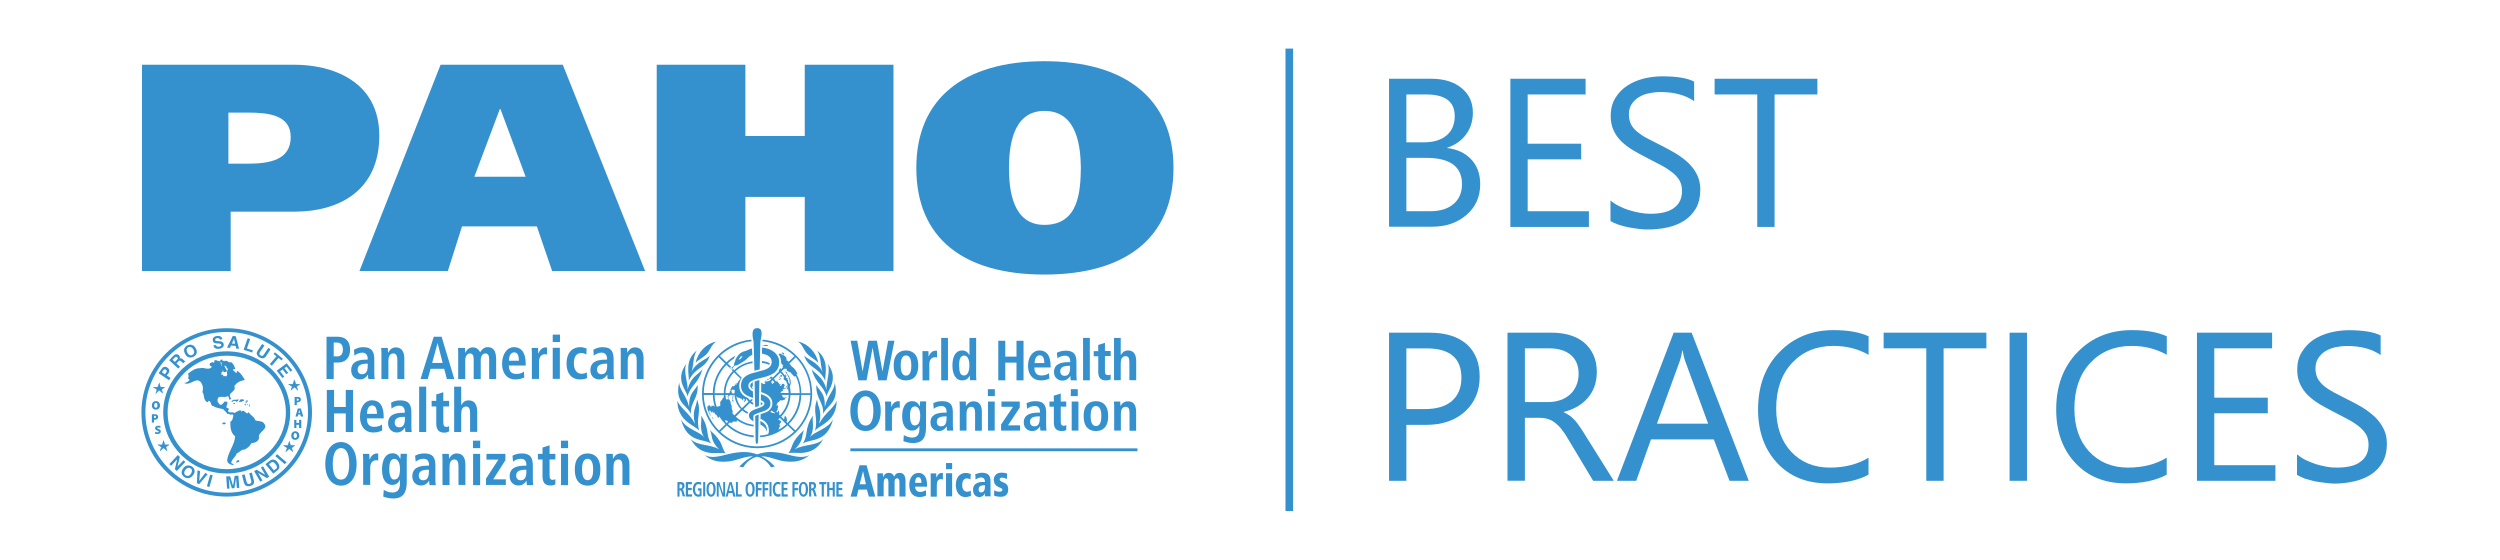 <?xml version="1.0" encoding="utf-8"?>
<!-- Generator: Adobe Illustrator 14.0.0, SVG Export Plug-In . SVG Version: 6.00 Build 43363)  -->
<!DOCTYPE svg PUBLIC "-//W3C//DTD SVG 1.1//EN" "http://www.w3.org/Graphics/SVG/1.1/DTD/svg11.dtd">
<svg version="1.1" id="Camada_1" xmlns="http://www.w3.org/2000/svg" xmlns:xlink="http://www.w3.org/1999/xlink" x="0px" y="0px"
	 width="34.063px" height="7.625px" viewBox="0 0 34.063 7.625" enable-background="new 0 0 34.063 7.625" xml:space="preserve">
<g>
	<g>
		<rect x="17.515" y="0.662" fill="#3491CE" width="0.104" height="6.301"/>
		<g>
			<path fill="#3491CE" d="M18.926,3.092V1.073H19.5c0.175,0,0.313,0.043,0.415,0.128c0.104,0.085,0.153,0.196,0.153,0.333
				c0,0.115-0.03,0.214-0.093,0.298c-0.062,0.084-0.147,0.144-0.256,0.18v0.005c0.137,0.017,0.245,0.068,0.326,0.154
				c0.082,0.086,0.123,0.2,0.123,0.338c0,0.173-0.063,0.313-0.187,0.419c-0.123,0.107-0.279,0.161-0.468,0.161H18.926z
				 M19.162,1.287v0.652h0.242c0.13,0,0.23-0.031,0.306-0.094c0.074-0.063,0.111-0.15,0.111-0.264c0-0.196-0.13-0.294-0.388-0.294
				H19.162z M19.162,2.151v0.727h0.321c0.139,0,0.246-0.033,0.322-0.099c0.077-0.065,0.115-0.155,0.115-0.27
				c0-0.239-0.162-0.358-0.487-0.358H19.162z"/>
			<path fill="#3491CE" d="M21.649,3.092h-1.07V1.073h1.025v0.214h-0.789v0.671h0.729v0.213h-0.729v0.707h0.834V3.092z"/>
			<path fill="#3491CE" d="M21.943,3.01V2.731c0.032,0.028,0.07,0.054,0.115,0.076c0.044,0.022,0.09,0.042,0.141,0.057
				c0.048,0.015,0.099,0.027,0.148,0.036c0.049,0.008,0.096,0.013,0.138,0.013c0.145,0,0.255-0.027,0.325-0.081
				c0.073-0.054,0.108-0.131,0.108-0.233c0-0.054-0.013-0.102-0.035-0.142c-0.025-0.04-0.058-0.078-0.101-0.11
				c-0.042-0.033-0.091-0.065-0.15-0.096c-0.056-0.03-0.119-0.063-0.186-0.097c-0.07-0.036-0.137-0.072-0.197-0.108
				s-0.114-0.077-0.159-0.121s-0.08-0.094-0.105-0.15c-0.026-0.056-0.039-0.121-0.039-0.196c0-0.092,0.02-0.172,0.061-0.24
				c0.041-0.068,0.093-0.124,0.159-0.168c0.065-0.044,0.141-0.077,0.225-0.099c0.083-0.021,0.169-0.032,0.257-0.032
				c0.198,0,0.343,0.024,0.435,0.072v0.266c-0.12-0.083-0.271-0.124-0.459-0.124c-0.052,0-0.103,0.006-0.154,0.016
				c-0.053,0.011-0.098,0.028-0.139,0.053c-0.041,0.025-0.073,0.056-0.099,0.095c-0.025,0.039-0.038,0.085-0.038,0.141
				c0,0.051,0.011,0.096,0.028,0.134c0.02,0.037,0.048,0.072,0.086,0.103c0.038,0.031,0.083,0.062,0.137,0.09
				c0.055,0.029,0.117,0.061,0.188,0.096c0.071,0.036,0.141,0.073,0.205,0.112c0.064,0.04,0.121,0.083,0.171,0.131
				c0.049,0.048,0.087,0.101,0.115,0.159c0.029,0.059,0.043,0.125,0.043,0.2c0,0.099-0.02,0.184-0.058,0.252
				c-0.039,0.069-0.093,0.125-0.157,0.168c-0.067,0.043-0.144,0.075-0.229,0.094s-0.178,0.029-0.273,0.029
				c-0.032,0-0.071-0.002-0.118-0.008c-0.046-0.005-0.094-0.013-0.144-0.022c-0.049-0.01-0.094-0.021-0.139-0.037
				C22.004,3.044,21.969,3.028,21.943,3.01z"/>
			<path fill="#3491CE" d="M24.762,1.287h-0.583v1.805h-0.236V1.287h-0.581V1.073h1.4V1.287z"/>
			<path fill="#3491CE" d="M19.162,5.789v0.762h-0.236V4.533h0.555c0.215,0,0.383,0.053,0.502,0.156
				c0.119,0.105,0.178,0.254,0.178,0.445s-0.066,0.348-0.197,0.471c-0.132,0.121-0.311,0.184-0.534,0.184H19.162z M19.162,4.746
				v0.828h0.248c0.163,0,0.288-0.037,0.373-0.111c0.087-0.076,0.129-0.182,0.129-0.316c0-0.268-0.157-0.4-0.473-0.4H19.162z"/>
			<path fill="#3491CE" d="M21.988,6.551h-0.281l-0.338-0.564c-0.031-0.055-0.061-0.1-0.09-0.135
				c-0.03-0.039-0.06-0.068-0.091-0.092c-0.029-0.023-0.062-0.041-0.099-0.051c-0.033-0.012-0.074-0.016-0.118-0.016h-0.194v0.857
				H20.54V4.533h0.603c0.089,0,0.169,0.01,0.245,0.033c0.073,0.021,0.138,0.055,0.194,0.1c0.054,0.045,0.097,0.102,0.128,0.168
				s0.047,0.146,0.047,0.236c0,0.07-0.012,0.135-0.031,0.193c-0.022,0.059-0.052,0.111-0.09,0.156
				c-0.04,0.047-0.088,0.086-0.141,0.119c-0.057,0.031-0.117,0.057-0.187,0.074v0.006c0.034,0.016,0.063,0.033,0.088,0.051
				c0.025,0.02,0.049,0.043,0.071,0.068c0.022,0.027,0.045,0.057,0.066,0.09c0.022,0.033,0.048,0.07,0.074,0.115L21.988,6.551z
				 M20.777,4.746v0.732h0.321c0.06,0,0.114-0.01,0.163-0.027c0.051-0.018,0.095-0.043,0.131-0.076
				c0.037-0.033,0.065-0.074,0.086-0.123c0.021-0.049,0.031-0.102,0.031-0.162c0-0.107-0.035-0.191-0.104-0.252
				c-0.07-0.061-0.172-0.092-0.304-0.092H20.777z"/>
			<path fill="#3491CE" d="M23.827,6.551h-0.262l-0.214-0.564h-0.856l-0.201,0.564h-0.263l0.773-2.018h0.245L23.827,6.551z
				 M23.274,5.773l-0.316-0.861c-0.01-0.027-0.021-0.072-0.031-0.135h-0.005c-0.01,0.057-0.021,0.102-0.032,0.135l-0.314,0.861
				H23.274z"/>
			<path fill="#3491CE" d="M25.46,6.467c-0.149,0.08-0.335,0.119-0.558,0.119c-0.287,0-0.517-0.094-0.689-0.279
				s-0.259-0.428-0.259-0.727c0-0.324,0.097-0.584,0.291-0.783s0.44-0.299,0.739-0.299c0.191,0,0.351,0.027,0.476,0.084v0.252
				c-0.146-0.082-0.304-0.121-0.479-0.121c-0.232,0-0.42,0.078-0.564,0.232c-0.144,0.154-0.216,0.361-0.216,0.621
				c0,0.246,0.068,0.441,0.201,0.586c0.136,0.146,0.313,0.219,0.531,0.219c0.202,0,0.379-0.045,0.526-0.135V6.467z"/>
			<path fill="#3491CE" d="M27.065,4.746h-0.583v1.805h-0.236V4.746h-0.581V4.533h1.4V4.746z"/>
			<path fill="#3491CE" d="M27.618,6.551h-0.237V4.533h0.237V6.551z"/>
			<path fill="#3491CE" d="M29.523,6.467c-0.149,0.08-0.335,0.119-0.558,0.119c-0.287,0-0.517-0.094-0.689-0.279
				c-0.174-0.186-0.26-0.428-0.26-0.727c0-0.324,0.098-0.584,0.292-0.783s0.44-0.299,0.739-0.299c0.191,0,0.351,0.027,0.476,0.084
				v0.252c-0.146-0.082-0.305-0.121-0.479-0.121c-0.232,0-0.42,0.078-0.564,0.232c-0.144,0.154-0.216,0.361-0.216,0.621
				c0,0.246,0.067,0.441,0.201,0.586c0.136,0.146,0.313,0.219,0.531,0.219c0.202,0,0.378-0.045,0.526-0.135V6.467z"/>
			<path fill="#3491CE" d="M31.003,6.551h-1.069V4.533h1.024v0.213H30.17v0.672h0.729v0.213H30.17v0.707h0.833V6.551z"/>
			<path fill="#3491CE" d="M31.297,6.471V6.191c0.033,0.027,0.07,0.053,0.116,0.076c0.043,0.021,0.09,0.039,0.141,0.057
				c0.048,0.014,0.099,0.027,0.147,0.035c0.05,0.01,0.096,0.012,0.138,0.012c0.146,0,0.255-0.025,0.325-0.082
				c0.073-0.053,0.108-0.129,0.108-0.23c0-0.057-0.013-0.104-0.035-0.143c-0.025-0.039-0.058-0.076-0.1-0.109
				s-0.092-0.066-0.15-0.096c-0.057-0.031-0.12-0.064-0.187-0.098c-0.07-0.035-0.136-0.072-0.196-0.107
				c-0.061-0.037-0.114-0.078-0.159-0.121c-0.045-0.045-0.08-0.096-0.105-0.15c-0.027-0.057-0.04-0.121-0.04-0.197
				c0-0.092,0.02-0.172,0.061-0.238c0.041-0.068,0.093-0.125,0.159-0.17c0.066-0.043,0.141-0.076,0.226-0.098
				c0.083-0.021,0.169-0.033,0.256-0.033c0.198,0,0.344,0.025,0.435,0.072v0.266c-0.119-0.082-0.271-0.123-0.458-0.123
				c-0.053,0-0.104,0.006-0.155,0.016c-0.052,0.012-0.097,0.029-0.138,0.053c-0.041,0.025-0.073,0.057-0.099,0.096
				c-0.025,0.037-0.038,0.084-0.038,0.141c0,0.051,0.01,0.096,0.028,0.133c0.02,0.037,0.048,0.072,0.086,0.104
				s0.083,0.061,0.137,0.09c0.055,0.029,0.116,0.061,0.187,0.096c0.072,0.035,0.141,0.072,0.206,0.111
				c0.064,0.041,0.121,0.084,0.17,0.131c0.05,0.049,0.087,0.102,0.115,0.16c0.03,0.057,0.044,0.125,0.044,0.201
				c0,0.098-0.02,0.182-0.058,0.25c-0.04,0.07-0.093,0.127-0.158,0.168c-0.067,0.043-0.144,0.076-0.229,0.094
				c-0.085,0.02-0.177,0.031-0.272,0.031c-0.032,0-0.072-0.004-0.118-0.01c-0.047-0.004-0.095-0.014-0.144-0.021
				c-0.05-0.012-0.095-0.023-0.14-0.037C31.36,6.504,31.324,6.486,31.297,6.471z"/>
		</g>
	</g>
	<g>
		<path fill="#3491CE" d="M1.935,0.882h2.079c0.492,0,1.154,0.21,1.154,0.967c0,0.732-0.527,1.035-1.158,1.035H3.143v0.809H1.935
			V0.882L1.935,0.882z M3.112,2.23h0.267c0.289,0,0.582-0.048,0.582-0.362c0-0.298-0.293-0.334-0.586-0.334H3.112V2.23z"/>
		<path fill="#3491CE" d="M6.003,0.882h1.665L8.79,3.693H7.523L7.315,3.085h-1.02L6.102,3.692H4.898L6.003,0.882z M6.463,2.408
			h0.699L6.819,1.486H6.81L6.463,2.408z"/>
		<polygon fill="#3491CE" points="10.965,0.882 12.174,0.882 12.174,3.692 10.965,3.692 10.965,2.683 10.156,2.683 10.156,3.692 
			8.948,3.692 8.948,0.882 10.156,0.882 10.156,1.853 10.965,1.853 		"/>
		<path fill="#3491CE" d="M14.229,3.741c-1.1,0-1.744-0.495-1.744-1.453c0-0.943,0.645-1.454,1.744-1.454
			c1.101,0,1.76,0.511,1.76,1.454C15.989,3.246,15.329,3.741,14.229,3.741 M14.229,3.064c0.479,0,0.492-0.475,0.498-0.776
			c-0.005-0.263-0.036-0.777-0.498-0.777c-0.444,0-0.481,0.515-0.481,0.777C13.747,2.59,13.797,3.064,14.229,3.064"/>
		<g>
			<path fill="#3491CE" d="M12.255,6.568c0-0.036-0.014-0.051-0.031-0.051c-0.026,0-0.035,0.021-0.035,0.045v0.201h-0.084V6.568
				c0-0.039-0.016-0.051-0.029-0.051c-0.027,0-0.036,0.027-0.036,0.068v0.178h-0.085v-0.25c0-0.031,0-0.051-0.001-0.064h0.075
				c0.002,0.013,0.002,0.031,0.002,0.052h0.002c0.013-0.035,0.034-0.058,0.077-0.058c0.04,0,0.062,0.021,0.073,0.052
				c0.012-0.029,0.031-0.052,0.074-0.052c0.062,0,0.081,0.05,0.081,0.113v0.209h-0.083"/>
			<path fill="#3491CE" d="M12.631,6.631h-0.162c0,0.038,0.021,0.072,0.069,0.072c0.027,0,0.057-0.012,0.078-0.023l0.002,0.072
				c-0.028,0.014-0.06,0.02-0.089,0.02c-0.097,0-0.14-0.068-0.14-0.166c0-0.084,0.043-0.162,0.123-0.162
				c0.024,0,0.119,0,0.119,0.166 M12.555,6.579c0-0.04-0.009-0.077-0.043-0.077c-0.043,0-0.043,0.061-0.043,0.077H12.555z"/>
			<path fill="#3491CE" d="M12.681,6.514c0-0.031,0-0.051-0.001-0.064h0.076c0,0.017,0.002,0.037,0.002,0.057h0.001
				c0.016-0.033,0.027-0.063,0.076-0.063h0.012v0.089c-0.009-0.003-0.016-0.005-0.028-0.005c-0.048,0-0.055,0.05-0.055,0.096v0.143
				h-0.083"/>
			<path fill="#3491CE" d="M12.89,6.309h0.083v0.084H12.89 M12.89,6.448h0.083v0.315H12.89V6.448z"/>
			<path fill="#3491CE" d="M13.229,6.757c-0.023,0.009-0.048,0.015-0.076,0.015c-0.104,0-0.13-0.104-0.13-0.162
				c0-0.098,0.048-0.166,0.138-0.166c0.026,0,0.043,0.008,0.066,0.014l-0.005,0.075c-0.016-0.009-0.031-0.015-0.048-0.015
				c-0.064,0-0.064,0.08-0.064,0.092c0,0.068,0.037,0.09,0.069,0.09c0.017,0,0.033-0.008,0.048-0.014"/>
			<path fill="#3491CE" d="M13.289,6.461c0.021-0.007,0.059-0.02,0.088-0.02c0.096,0,0.119,0.048,0.119,0.117v0.116
				c0,0.048,0,0.067,0.001,0.089h-0.076L13.42,6.721h-0.001c-0.004,0.021-0.035,0.051-0.075,0.051c-0.052,0-0.086-0.039-0.086-0.098
				c0-0.107,0.107-0.107,0.136-0.107h0.026c0-0.061-0.039-0.061-0.052-0.061c-0.021,0-0.042,0.006-0.076,0.028 M13.42,6.611
				c-0.032,0-0.086,0.002-0.086,0.056c0,0.042,0.028,0.042,0.036,0.042c0.007,0,0.05,0,0.05-0.078V6.611z"/>
			<path fill="#3491CE" d="M13.718,6.527c-0.023-0.012-0.042-0.019-0.067-0.019c-0.021,0-0.03,0.013-0.03,0.022
				c0,0.021,0.012,0.027,0.059,0.047c0.028,0.012,0.057,0.031,0.057,0.093c0,0.071-0.044,0.099-0.102,0.099
				c-0.024,0-0.062-0.004-0.09-0.016l0.002-0.074c0.021,0.014,0.044,0.021,0.069,0.021c0.039,0,0.042-0.016,0.042-0.03
				c0-0.013-0.021-0.021-0.058-0.037c-0.029-0.015-0.059-0.04-0.059-0.098c0-0.034,0.021-0.095,0.104-0.095
				c0.035,0,0.064,0.008,0.078,0.012"/>
			<line fill="none" x1="15.498" y1="6.128" x2="11.586" y2="6.128"/>
			<rect x="11.586" y="6.109" fill="#3491CE" width="3.912" height="0.039"/>
			<path fill="#3491CE" d="M9.23,6.568h0.049c0.028,0,0.048,0.016,0.048,0.052c0,0.026-0.014,0.043-0.031,0.047l0,0
				c0.006,0.002,0.012,0.005,0.017,0.022l0.021,0.074H9.302L9.287,6.702C9.283,6.688,9.276,6.682,9.265,6.682H9.259v0.084H9.23
				 M9.27,6.652c0.017,0,0.026-0.008,0.026-0.028c0-0.022-0.01-0.026-0.026-0.026H9.259v0.057H9.27V6.652z"/>
			<polyline fill="#3491CE" points="9.344,6.568 9.427,6.568 9.427,6.598 9.374,6.598 9.374,6.648 9.425,6.648 9.425,6.678 
				9.374,6.678 9.374,6.736 9.43,6.736 9.43,6.766 9.344,6.766 			"/>
			<path fill="#3491CE" d="M9.509,6.654h0.05v0.103C9.552,6.764,9.538,6.768,9.517,6.768c-0.05,0-0.077-0.043-0.077-0.101
				c0-0.06,0.027-0.101,0.077-0.101c0.02,0,0.032,0.006,0.038,0.01L9.553,6.607C9.545,6.6,9.532,6.596,9.517,6.596
				c-0.03,0-0.047,0.03-0.047,0.071c0,0.044,0.016,0.071,0.045,0.071c0.007,0,0.013-0.002,0.018-0.004V6.684H9.509"/>
			<rect x="9.581" y="6.568" fill="#3491CE" width="0.028" height="0.195"/>
			<path fill="#3491CE" d="M9.688,6.566c0.033,0,0.063,0.029,0.063,0.101c0,0.069-0.029,0.101-0.063,0.101S9.626,6.736,9.626,6.667
				S9.656,6.566,9.688,6.566 M9.688,6.739c0.019,0,0.033-0.019,0.033-0.072c0-0.053-0.015-0.074-0.033-0.074
				S9.655,6.614,9.655,6.667C9.655,6.721,9.67,6.739,9.688,6.739"/>
			<polyline fill="#3491CE" points="9.766,6.568 9.8,6.568 9.852,6.723 9.854,6.723 9.854,6.568 9.88,6.568 9.88,6.766 9.845,6.766 
				9.794,6.611 9.792,6.611 9.792,6.766 9.766,6.766 			"/>
			<path fill="#3491CE" d="M9.98,6.717H9.927L9.915,6.766H9.887l0.052-0.197H9.97l0.052,0.197H9.99 M9.973,6.689L9.954,6.598l0,0
				L9.931,6.689H9.973z"/>
			<polyline fill="#3491CE" points="10.027,6.568 10.054,6.568 10.054,6.736 10.106,6.736 10.106,6.766 10.027,6.766 			"/>
			<path fill="#3491CE" d="M10.22,6.566c0.033,0,0.063,0.029,0.063,0.101c0,0.069-0.029,0.101-0.063,0.101s-0.062-0.031-0.062-0.101
				C10.156,6.598,10.187,6.566,10.22,6.566 M10.22,6.739c0.018,0,0.033-0.019,0.033-0.072c0-0.053-0.017-0.074-0.033-0.074
				c-0.019,0-0.033,0.021-0.033,0.074C10.187,6.721,10.201,6.739,10.22,6.739"/>
			<polyline fill="#3491CE" points="10.298,6.568 10.377,6.568 10.377,6.598 10.327,6.598 10.327,6.65 10.376,6.65 10.376,6.68 
				10.327,6.68 10.327,6.766 10.298,6.766 			"/>
			<polyline fill="#3491CE" points="10.391,6.568 10.47,6.568 10.47,6.598 10.419,6.598 10.419,6.65 10.467,6.65 10.467,6.68 
				10.419,6.68 10.419,6.766 10.391,6.766 			"/>
			<rect x="10.485" y="6.568" fill="#3491CE" width="0.027" height="0.195"/>
			<path fill="#3491CE" d="M10.635,6.761C10.63,6.766,10.616,6.768,10.6,6.768c-0.047,0-0.071-0.043-0.071-0.101
				s0.024-0.101,0.071-0.101c0.017,0,0.029,0.006,0.034,0.008l-0.002,0.033c-0.005-0.004-0.016-0.012-0.029-0.012
				c-0.023,0-0.045,0.02-0.045,0.07c0,0.05,0.021,0.07,0.045,0.07c0.014,0,0.022-0.004,0.029-0.01"/>
			<polyline fill="#3491CE" points="10.649,6.568 10.732,6.568 10.732,6.598 10.678,6.598 10.678,6.648 10.728,6.648 10.728,6.678 
				10.678,6.678 10.678,6.736 10.733,6.736 10.733,6.766 10.649,6.766 			"/>
			<polyline fill="#3491CE" points="10.797,6.568 10.876,6.568 10.876,6.598 10.826,6.598 10.826,6.65 10.875,6.65 10.875,6.68 
				10.826,6.68 10.826,6.766 10.797,6.766 			"/>
			<path fill="#3491CE" d="M10.946,6.566c0.033,0,0.064,0.029,0.064,0.101c0,0.069-0.031,0.101-0.064,0.101
				c-0.03,0-0.062-0.031-0.062-0.101S10.915,6.566,10.946,6.566 M10.946,6.739c0.02,0,0.033-0.019,0.033-0.072
				c0-0.053-0.014-0.074-0.033-0.074c-0.018,0-0.032,0.021-0.032,0.074C10.913,6.721,10.928,6.739,10.946,6.739"/>
			<path fill="#3491CE" d="M11.023,6.568h0.048c0.029,0,0.048,0.016,0.048,0.052c0,0.026-0.013,0.043-0.03,0.047l0,0
				c0.005,0.002,0.012,0.005,0.018,0.022l0.021,0.074h-0.031L11.08,6.702c-0.003-0.017-0.011-0.021-0.022-0.021h-0.005v0.084h-0.029
				 M11.063,6.652c0.017,0,0.026-0.008,0.026-0.028c0-0.022-0.008-0.026-0.026-0.026h-0.01v0.057h0.01V6.652z"/>
			<polyline fill="#3491CE" points="11.196,6.598 11.162,6.598 11.162,6.568 11.26,6.568 11.26,6.598 11.225,6.598 11.225,6.766 
				11.196,6.766 			"/>
			<polyline fill="#3491CE" points="11.27,6.568 11.3,6.568 11.3,6.648 11.346,6.648 11.346,6.568 11.374,6.568 11.374,6.766 
				11.346,6.766 11.346,6.678 11.3,6.678 11.3,6.766 11.27,6.766 			"/>
			<polyline fill="#3491CE" points="11.396,6.568 11.479,6.568 11.479,6.598 11.426,6.598 11.426,6.648 11.476,6.648 11.476,6.678 
				11.426,6.678 11.426,6.736 11.481,6.736 11.481,6.766 11.396,6.766 			"/>
			<path fill="#3491CE" d="M10.995,4.816c0.042,0.051,0.113,0.08,0.155,0.129c-0.028-0.146-0.144-0.264-0.275-0.291
				C10.939,4.702,10.952,4.77,10.995,4.816 M9.385,5.188c0.092-0.198,0.229-0.158,0.288-0.347C9.64,4.896,9.49,4.923,9.42,5.07
				c0.036-0.088,0.018-0.225,0.078-0.297C9.318,4.906,9.395,5.119,9.385,5.188 M9.552,5.662C9.569,5.739,9.52,5.852,9.596,5.958
				c-0.08-0.089-0.249-0.11-0.318-0.246c0.086,0.33,0.313,0.261,0.413,0.333C9.609,5.927,9.676,5.848,9.552,5.662 M9.527,5.869
				C9.476,5.686,9.565,5.622,9.498,5.443C9.49,5.545,9.423,5.593,9.469,5.773c-0.08-0.152-0.204-0.211-0.24-0.315
				C9.232,5.747,9.467,5.79,9.527,5.869 M9.887,6.178c-0.069-0.094-0.021-0.148-0.216-0.32C9.712,5.921,9.669,6,9.8,6.123
				C9.673,6.047,9.495,6.08,9.41,5.979C9.557,6.258,9.814,6.145,9.887,6.178 M10.828,6.123c0.131-0.123,0.09-0.202,0.13-0.266
				c-0.194,0.172-0.147,0.227-0.216,0.319c0.071-0.034,0.33,0.08,0.477-0.198C11.134,6.08,10.956,6.047,10.828,6.123 M11.032,5.958
				c0.077-0.104,0.028-0.219,0.045-0.296c-0.125,0.186-0.057,0.265-0.141,0.383c0.103-0.072,0.329-0.003,0.415-0.333
				C11.281,5.848,11.111,5.869,11.032,5.958 M10.721,6.191c-0.076-0.021-0.154-0.03-0.212-0.032
				c-0.073-0.002-0.138,0.012-0.193,0.032c-0.057-0.021-0.121-0.034-0.194-0.032c-0.058,0.002-0.138,0.012-0.212,0.032
				C9.791,6.221,9.69,6.246,9.602,6.202c0.084,0.073,0.184,0.101,0.327,0.085c0.117-0.014,0.214-0.07,0.325-0.07
				c0.001,0,0.003,0,0.005,0c-0.118,0.059-0.185,0.141-0.185,0.141l0.054,0.009c0,0,0.057-0.113,0.188-0.144
				c0.129,0.029,0.188,0.144,0.188,0.144l0.053-0.009c0,0-0.064-0.082-0.183-0.141c0.002,0,0.002,0,0.004,0
				c0.111,0,0.207,0.059,0.326,0.07c0.142,0.016,0.241-0.014,0.324-0.085C10.939,6.246,10.838,6.221,10.721,6.191 M9.506,5.245
				C9.457,5.338,9.383,5.357,9.39,5.546C9.35,5.379,9.254,5.316,9.255,5.209c-0.068,0.28,0.112,0.313,0.158,0.432
				C9.406,5.473,9.514,5.438,9.506,5.245 M9.573,5.027C9.556,5.052,9.545,5.063,9.5,5.1C9.438,5.148,9.39,5.213,9.369,5.311
				c0.004-0.104-0.061-0.252-0.018-0.357C9.187,5.182,9.361,5.32,9.368,5.402C9.41,5.242,9.509,5.242,9.573,5.027 M11.26,5.311
				c-0.021-0.098-0.069-0.16-0.129-0.211c-0.045-0.037-0.059-0.048-0.074-0.072c0.063,0.216,0.162,0.216,0.205,0.375
				c0.005-0.082,0.18-0.221,0.016-0.449C11.319,5.059,11.255,5.206,11.26,5.311 M11.4,5.458c-0.036,0.104-0.158,0.163-0.239,0.315
				c0.046-0.182-0.021-0.229-0.028-0.33c-0.067,0.179,0.021,0.24-0.029,0.426C11.163,5.79,11.398,5.747,11.4,5.458 M11.123,5.245
				c-0.009,0.192,0.101,0.226,0.093,0.396c0.045-0.119,0.225-0.15,0.157-0.432c0.002,0.107-0.096,0.17-0.135,0.337
				C11.246,5.357,11.172,5.338,11.123,5.245 M9.635,4.816C9.676,4.77,9.69,4.702,9.756,4.654C9.621,4.682,9.508,4.799,9.477,4.945
				C9.52,4.896,9.592,4.867,9.635,4.816 M10.956,4.841c0.059,0.188,0.194,0.147,0.289,0.347c-0.011-0.067,0.066-0.28-0.114-0.412
				c0.06,0.072,0.043,0.209,0.079,0.297C11.139,4.923,10.989,4.896,10.956,4.841 M10.488,4.948
				c-0.033-0.015-0.069-0.025-0.107-0.029c0,0.008,0,0.015,0,0.024c0.034,0.005,0.069,0.014,0.1,0.027
				C10.485,4.964,10.486,4.957,10.488,4.948 M10.46,4.714l0.007-0.006L10.453,4.7h-0.036l-0.01,0.008l-0.021-0.002v0.005
				c0.014,0,0.027,0.002,0.038,0.003l0.018-0.001L10.46,4.714z M10.389,5.499c0-0.006-0.008-0.013-0.021-0.019h-0.002
				c0,0.006,0,0.028-0.002,0.041C10.381,5.516,10.389,5.508,10.389,5.499 M9.963,5.036c0.002-0.005,0.002-0.009,0.004-0.013
				C9.961,5.025,9.956,5.025,9.951,5.025L9.963,5.036z M10.315,6.107c0.415,0,0.751-0.334,0.751-0.743
				c0-0.384-0.297-0.702-0.675-0.737c0,0,0,0.001,0,0.003c-0.002,0.007-0.004,0.015-0.005,0.019
				c0.171,0.019,0.323,0.093,0.438,0.203l-0.083,0.082l0.001-0.015l-0.011-0.004l-0.014-0.002l0.001-0.009L10.712,4.87l-0.021-0.022
				l-0.064-0.031L10.621,4.82l-0.013,0.004c0.022,0.033,0.035,0.07,0.035,0.107c0,0.004,0,0.01,0,0.017l0.031,0.038L10.66,4.99
				l0.009,0.014l-0.027,0.029L10.63,5.011c-0.005,0.015-0.013,0.029-0.021,0.041c0.002,0.005,0.003,0.005,0.008,0.007l-0.089,0.088
				c-0.005-0.006-0.01-0.012-0.016-0.017c-0.009,0.005-0.017,0.009-0.026,0.013c0.001,0.002,0.006,0.004,0.008,0.006L10.49,5.15
				l-0.01,0.007l-0.005,0.011L10.47,5.161l-0.02,0.005l0.005,0.009l0.012-0.003h0.008V5.168l0.007-0.004l0.002-0.003l0.013-0.004
				h0.009c0.002,0.002,0.003,0.004,0.005,0.005l-0.035,0.033l-0.001-0.004l-0.036,0.008l-0.009,0.007l-0.008,0.001l0.023-0.021
				l-0.009-0.004l-0.021,0.026h0.005v0.013l0.008,0.004v0.01L10.417,5.23l-0.015,0.002l-0.03-0.018c0,0-0.001,0.085-0.001,0.128
				c0.073,0.024,0.153,0.062,0.153,0.155c0,0.042-0.019,0.074-0.054,0.102l0,0H10.47l0,0c-0.002,0-0.002,0.002-0.002,0.002
				c-0.031,0.021-0.071,0.03-0.104,0.041l-0.002,0.064c0.055,0.025,0.119,0.066,0.114,0.175c-0.001,0.027-0.012,0.034-0.021,0.038
				l0,0c-0.031,0.007-0.063,0.014-0.098,0.014c-0.001,0.01-0.001,0.019-0.001,0.024c0.146-0.009,0.276-0.069,0.375-0.162
				l0.088,0.086c-0.131,0.125-0.309,0.201-0.504,0.201c-0.192,0-0.37-0.076-0.501-0.199l0.088-0.086
				c0.097,0.091,0.227,0.149,0.368,0.16c0-0.007,0-0.017,0-0.024c-0.135-0.01-0.257-0.066-0.351-0.154l0.021-0.021l0.033,0.003
				L9.99,5.743l0.046,0.002l0.007-0.017l-0.001-0.004c0.064,0.047,0.143,0.078,0.228,0.086c0-0.008,0-0.017-0.002-0.022
				c-0.093-0.011-0.178-0.05-0.243-0.111l0.088-0.086c0.021,0.021,0.046,0.034,0.071,0.048c0.002-0.008,0.004-0.017,0.009-0.022
				c-0.021-0.011-0.043-0.024-0.062-0.042l0.086-0.086c0.014,0.012,0.031,0.021,0.047,0.025c0-0.009,0-0.018,0-0.025
				c-0.01-0.004-0.021-0.012-0.029-0.018l0.026-0.025c-0.008,0-0.018-0.004-0.026-0.008l-0.018,0.019
				c-0.008-0.011-0.015-0.021-0.021-0.031c-0.016-0.008-0.028-0.014-0.043-0.022c-0.053-0.034-0.081-0.084-0.081-0.146
				c0-0.048,0.015-0.083,0.034-0.112l-0.086-0.086c0.063-0.06,0.144-0.1,0.233-0.113c0-0.01,0-0.016,0-0.023
				c-0.098,0.014-0.184,0.057-0.25,0.121L9.987,5.025C9.983,5.031,9.978,5.038,9.975,5.047l0.008,0.01
				C9.909,5.135,9.863,5.24,9.861,5.357H9.737C9.738,5.207,9.8,5.07,9.898,4.971l0.038,0.037c0.001,0,0.003,0,0.006,0
				c0.008,0,0.015-0.002,0.021-0.007L9.915,4.953C9.941,4.93,9.968,4.904,9.999,4.886c0.004-0.009,0.005-0.016,0.007-0.019
				c0.001-0.002,0.008-0.014,0.019-0.024C9.978,4.868,9.935,4.9,9.897,4.936L9.809,4.85c0.114-0.108,0.267-0.184,0.434-0.201
				C10.24,4.646,10.24,4.645,10.24,4.645c-0.001-0.006-0.001-0.013-0.003-0.018C9.859,4.664,9.565,4.98,9.565,5.364
				C9.564,5.773,9.901,6.107,10.315,6.107 M10.477,5.596V5.593V5.596L10.477,5.596 M10.842,4.868c0.123,0.129,0.199,0.3,0.2,0.489
				h-0.125c0-0.096-0.024-0.184-0.064-0.26l0.002-0.005l0.008,0.005l0.002-0.007l-0.021-0.038l-0.026-0.035l-0.03-0.023
				c-0.011-0.016-0.021-0.026-0.033-0.039L10.842,4.868z M10.685,5.025h0.029l0.007,0.01l-0.003,0.012l0.042,0.026l0.007-0.003
				l0.054,0.061l0.021-0.006c0.035,0.07,0.054,0.148,0.054,0.232h-0.123c-0.002-0.032-0.005-0.063-0.012-0.094l0.005-0.009
				l0.009-0.038L10.77,5.176L10.752,5.13l-0.035-0.051l0.009,0.006l0.003-0.006l-0.027-0.017L10.7,5.066l0.026,0.041l0.017,0.031
				l0.012,0.032l0.003,0.021l0.005,0.037h-0.01c0,0-0.012-0.021-0.017-0.031l0.006-0.008l-0.011-0.016V5.159L10.725,5.15
				l-0.01,0.002c-0.004-0.008-0.007-0.012-0.01-0.021l0.006,0.004l0.002-0.002L10.71,5.128l0.009-0.006l-0.003-0.005l-0.012,0.005
				l0.003-0.021H10.7l-0.008,0.014c-0.012-0.02-0.027-0.037-0.045-0.057L10.685,5.025z M10.659,5.313l0.021-0.014l0.022-0.003
				l0.005-0.01l0.012-0.009l0.005-0.01l0.003-0.02c0.002,0.007,0.005,0.014,0.005,0.02l-0.012,0.037v0.012l0.018-0.024
				c0.004,0.021,0.006,0.044,0.008,0.063h-0.109l-0.001-0.008l0.012-0.011l0.001-0.006l0.007-0.003l0.015-0.002l0.002-0.008
				L10.659,5.313z M10.51,5.229l0.012-0.004l0,0L10.51,5.214l0.003-0.021l0.014-0.012c0.01,0.008,0.017,0.019,0.022,0.027
				l-0.003,0.016l-0.012-0.011l-0.011,0.002l0.005,0.009h0.006l-0.006,0.012l-0.003-0.004L10.51,5.229z M10.559,5.633l-0.028-0.008
				l-0.007,0.004l-0.016-0.012l-0.014-0.006c0.007-0.006,0.014-0.01,0.021-0.016l0.021,0.016l0.017,0.01l0.009,0.008L10.559,5.633z
				 M10.545,5.162l0.088-0.085c0.02,0.021,0.038,0.044,0.054,0.069l-0.01,0.004v0.02l0.033,0.021
				c0.007,0.017,0.014,0.035,0.021,0.054l-0.007,0.009l-0.01,0.008l-0.003,0.018L10.7,5.282L10.694,5.29l-0.007-0.002l-0.012-0.001
				l0.007-0.01l0.005-0.022l0.009-0.006l-0.023-0.022l-0.018,0.006L10.65,5.249l-0.012,0.012l-0.01-0.01l-0.005-0.009l0.007-0.006
				l0.003,0.008l0.005-0.002l-0.001-0.01L10.63,5.23l-0.002,0.004l-0.005,0.002l-0.026-0.032l-0.01-0.007l0.004-0.004l0.008-0.002
				l-0.007-0.004l-0.01,0.002l0.005,0.008h-0.015C10.564,5.186,10.555,5.173,10.545,5.162 M10.59,5.622l-0.012-0.013l0.008-0.012
				l0.012-0.022l-0.005-0.007l0.009-0.019L10.6,5.536L10.595,5.52l-0.01-0.002l-0.004,0.008l-0.006-0.002
				c0.01-0.014,0.019-0.026,0.025-0.045l0.012-0.002l0.006-0.01l0.004,0.004l0.007-0.009l-0.005-0.009l0.005-0.002l0.01,0.005h0.02
				l0.012-0.005l0.029-0.01l-0.006-0.01L10.692,5.42l0.017,0.007l0.005-0.003l-0.001-0.012L10.69,5.418l-0.021-0.003l-0.018-0.034
				h0.096c-0.005,0.108-0.051,0.205-0.119,0.277l-0.015-0.012l0.006-0.019L10.611,5.59L10.59,5.622z M10.605,5.857l0.013-0.023
				l-0.004-0.01l0.017-0.016V5.801l-0.014-0.01l0.012-0.023l0.017-0.021l-0.017-0.021h-0.015l-0.009-0.013
				c0.007-0.007,0.015-0.012,0.022-0.019l0.086,0.086C10.681,5.811,10.645,5.836,10.605,5.857 M10.714,5.745l0.01-0.011
				l-0.008-0.047l-0.007-0.004l0.003-0.008L10.691,5.67l-0.003,0.018l-0.002,0.021l-0.005,0.004l-0.037-0.037
				c0.075-0.077,0.121-0.181,0.126-0.294h0.123c-0.004,0.146-0.065,0.281-0.162,0.381L10.714,5.745z M10.748,5.779
				c0.102-0.104,0.167-0.243,0.169-0.398h0.125c-0.005,0.188-0.083,0.358-0.205,0.484L10.748,5.779z M10.006,5.66
				C9.997,5.65,9.989,5.643,9.98,5.633l0.003-0.031L9.971,5.572L9.968,5.525L9.954,5.497L9.956,5.48L9.939,5.445L9.923,5.439
				L9.93,5.422L9.923,5.406L9.93,5.391h0.017l0.006-0.01h0.028l0.004,0.01L9.98,5.418L9.977,5.424l0.01,0.021L9.98,5.451
				L9.975,5.443L9.973,5.445L9.978,5.46l0.009,0.017H9.99l0.004-0.015L9.989,5.456V5.445L9.987,5.427l0.007-0.036l-0.007-0.01h0.021
				c0.005,0.075,0.037,0.143,0.086,0.192L10.006,5.66z M9.925,5.422l-0.012,0.02H9.892V5.439C9.889,5.42,9.885,5.4,9.885,5.381
				h0.036L9.913,5.41L9.925,5.422z M9.965,5.339l0.003-0.024l0.014-0.008l0.026,0.006l0.003,0.002
				c-0.002,0.016-0.003,0.027-0.003,0.045h-0.03L9.965,5.339z M10.091,5.432l0.005-0.005l0.017,0.013l-0.007,0.006l0.019,0.012
				l-0.002-0.012l0.01-0.019l0.01,0.011l0.01,0.017l-0.019,0.003l0.008,0.018l0.014-0.007l-0.001-0.005l0.009-0.007l0.007-0.026
				c0.007,0.016,0.016,0.029,0.027,0.043L10.11,5.561c-0.043-0.043-0.069-0.102-0.077-0.164l0.019,0.021h0.016L10.091,5.432z
				 M10.001,5.073l0.088,0.086c-0.02,0.021-0.034,0.044-0.046,0.067l-0.007-0.002L10.023,5.23L10.02,5.229L10.006,5.24l0.017-0.002
				l0.015-0.004c0,0.002-0.001,0.004-0.001,0.006l-0.015,0.007h-0.005l-0.02,0.017l-0.02-0.003l-0.026,0.05l0.005,0.01L9.942,5.336
				l-0.001,0.02H9.885C9.887,5.247,9.93,5.148,10.001,5.073 M9.889,5.725L9.916,5.74l0.005,0.006L9.901,5.764
				C9.892,5.755,9.884,5.745,9.875,5.734L9.889,5.725z M9.861,5.381c0,0.012,0.001,0.023,0.001,0.035L9.849,5.42L9.845,5.436
				L9.813,5.477l0.001,0.053l-0.033,0.01H9.764c-0.017-0.05-0.026-0.104-0.027-0.158H9.861z M9.738,5.539L9.732,5.538L9.724,5.529
				L9.69,5.527L9.7,5.541L9.669,5.536l0.007-0.009L9.669,5.52l-0.023,0.01L9.637,5.545l0.004,0.036l0.027,0.063L9.68,5.663
				l0.008,0.003l-0.02-0.038L9.662,5.607l0.005-0.006l-0.004-0.01l0.012,0.002l0.019,0.027L9.7,5.623V5.602l0.008,0.006l0.001,0.012
				l0.019,0.004l0.009-0.004l0.002,0.002L9.738,5.636l0.01,0.011l0.011,0.002L9.78,5.686l0.016,0.006l0.004-0.019
				c0.023,0.039,0.053,0.075,0.086,0.106L9.797,5.867C9.672,5.741,9.593,5.57,9.589,5.381h0.123
				C9.714,5.436,9.722,5.489,9.738,5.539 M9.792,4.867L9.88,4.953C9.777,5.059,9.714,5.201,9.712,5.355H9.589
				C9.591,5.168,9.668,4.995,9.792,4.867 M10.685,4.82l-0.007-0.01l-0.016-0.008l-0.015,0.01l0.018,0.008l0.017,0.015L10.685,4.82z
				 M10.611,5.166v0.011l0.022-0.007l0.005-0.013l-0.014-0.019l0.007-0.013l0.021,0.015l0.003-0.005l-0.003-0.002l-0.005-0.008
				l0.009-0.006l-0.009-0.011l-0.019,0.012l-0.005,0.01L10.62,5.143l0.007,0.014l-0.004,0.007L10.611,5.166z M9.718,5.714
				L9.72,5.708L9.708,5.686L9.695,5.68L9.718,5.714z M10.222,5.256c0,0.021,0.014,0.034,0.036,0.047c0,0,0-0.004,0-0.009
				l-0.014-0.015l0.007-0.014l0.007-0.002c-0.002-0.023-0.002-0.052-0.002-0.056h-0.001C10.234,5.223,10.222,5.234,10.222,5.256"/>
			<path fill="#3491CE" d="M10.36,5.784c0.04,0.021,0.074,0.047,0.09,0.098c0.007-0.085-0.041-0.122-0.089-0.146L10.36,5.784"/>
			<path fill="#3491CE" d="M10.617,4.932c0-0.076-0.056-0.162-0.193-0.19C10.416,4.74,10.4,4.738,10.383,4.736
				c0,0.012,0,0.037,0,0.037c0,0.01-0.001,0.041-0.001,0.045c0.012,0.002,0.021,0.004,0.026,0.006
				c0.078,0.018,0.107,0.064,0.107,0.107c0,0.072-0.062,0.101-0.14,0.12c-0.009,0.003-0.019,0.005-0.026,0.007
				c-0.021,0.006-0.047,0.012-0.071,0.02c-0.009,0-0.018,0.004-0.025,0.006c-0.085,0.025-0.157,0.068-0.157,0.172
				s0.083,0.141,0.164,0.165c0-0.028,0-0.06-0.002-0.088c-0.036-0.019-0.061-0.04-0.061-0.076s0.022-0.059,0.059-0.073
				c0.007-0.004,0.016-0.008,0.023-0.011c0.021-0.008,0.043-0.013,0.067-0.019c0.009-0.002,0.018-0.004,0.026-0.006
				C10.49,5.119,10.617,5.085,10.617,4.932"/>
			<path fill="#3491CE" d="M10.204,5.66c0,0.041,0.03,0.064,0.062,0.081c0-0.007-0.001-0.07-0.001-0.072
				c0.001-0.013,0.014-0.021,0.024-0.024c0.014-0.006,0.028-0.012,0.048-0.02c0.01-0.003,0.018-0.006,0.025-0.008
				c0.063-0.02,0.136-0.044,0.136-0.118c0-0.075-0.063-0.106-0.129-0.129c0,0.022-0.002,0.06-0.002,0.083
				c0.028,0.011,0.048,0.023,0.048,0.046c0,0.026-0.029,0.042-0.051,0.05c-0.009,0.004-0.021,0.008-0.025,0.01
				c-0.017,0.006-0.034,0.012-0.05,0.018c-0.01,0.004-0.019,0.007-0.026,0.011C10.234,5.602,10.204,5.622,10.204,5.66"/>
			<path fill="#3491CE" d="M10.246,4.747c-0.042,0.013-0.065,0.026-0.074,0.03c-0.027,0.01-0.065,0.012-0.104,0.053
				c-0.009,0.007-0.023,0.029-0.035,0.047c-0.013,0.016-0.015,0.044-0.023,0.059c-0.012,0.021-0.008,0.032-0.008,0.032v0.003
				c0,0.002-0.003,0.014-0.015,0.024c-0.014,0.014-0.03,0.022-0.052,0.021c0.02,0.008,0.043-0.005,0.043-0.005
				S9.973,5.025,9.969,5.046C9.989,5,10.008,4.984,10.013,4.979c0.008,0.004,0.026,0.002,0.06-0.018
				c0.037-0.021,0.094-0.057,0.109-0.078c0.019-0.021,0.042-0.037,0.068-0.048C10.248,4.803,10.248,4.773,10.246,4.747
				 M10.084,4.895l-0.021,0.004l0.03-0.043h0.027L10.084,4.895z"/>
			<path fill="#3491CE" d="M10.323,5.654c-0.003,0.002-0.012,0.006-0.019,0.008c-0.005,0.003-0.014,0.005-0.014,0.009
				c0,0,0.005,0.322,0.005,0.329c0,0.066,0.035,0.066,0.035,0c0-0.005,0.007-0.352,0.007-0.352S10.329,5.652,10.323,5.654"/>
			<path fill="#3491CE" d="M10.289,5.548c0.01-0.003,0.021-0.007,0.03-0.009c0.008-0.003,0.015-0.005,0.021-0.007
				c0-0.021,0.005-0.302,0.007-0.353c-0.026,0.004-0.048,0.012-0.065,0.02C10.282,5.236,10.287,5.52,10.289,5.548"/>
			<path fill="#3491CE" d="M10.317,4.471c-0.097,0-0.056,0.143-0.049,0.188c0.002,0.002,0.009,0.317,0.011,0.392
				c0.014-0.004,0.029-0.007,0.043-0.011c0.011-0.004,0.02-0.005,0.029-0.007c0.002-0.071,0.009-0.374,0.009-0.375
				C10.365,4.609,10.415,4.471,10.317,4.471"/>
			<polyline fill="#3491CE" points="11.89,4.739 11.889,4.739 11.807,5.182 11.695,5.182 11.59,4.643 11.68,4.643 11.752,5.057 
				11.754,5.057 11.832,4.643 11.948,4.643 12.023,5.057 12.025,5.057 12.101,4.643 12.187,4.643 12.08,5.182 11.967,5.182 			"/>
			<path fill="#3491CE" d="M12.344,4.775c0.078,0,0.167,0.041,0.167,0.205c0,0.166-0.09,0.203-0.167,0.203s-0.167-0.037-0.167-0.203
				C12.177,4.816,12.267,4.775,12.344,4.775 M12.344,5.118c0.061,0,0.073-0.071,0.073-0.138c0-0.065-0.013-0.137-0.073-0.137
				c-0.059,0-0.072,0.07-0.072,0.137S12.286,5.118,12.344,5.118"/>
			<path fill="#3491CE" d="M12.569,4.848c0-0.023,0-0.047-0.002-0.064h0.083c0,0.023,0.002,0.05,0.002,0.072h0.002
				c0.013-0.031,0.039-0.078,0.097-0.078c0.007,0,0.01,0.002,0.016,0.002v0.09c-0.007-0.001-0.016-0.003-0.025-0.003
				c-0.038,0-0.08,0.022-0.08,0.097v0.219h-0.092"/>
			<rect x="12.824" y="4.604" fill="#3491CE" width="0.092" height="0.578"/>
			<path fill="#3491CE" d="M13.3,4.604v0.506c0,0.031,0.002,0.055,0.004,0.07h-0.087c-0.001-0.013-0.003-0.035-0.003-0.063h-0.001
				c-0.017,0.033-0.042,0.066-0.103,0.066c-0.095,0-0.133-0.094-0.133-0.203c0-0.129,0.048-0.205,0.131-0.205
				c0.056,0,0.084,0.033,0.099,0.063h0.002V4.604 M13.135,5.116c0.054,0,0.073-0.063,0.073-0.138c0-0.076-0.021-0.133-0.071-0.133
				c-0.052,0-0.069,0.051-0.069,0.131C13.069,5.068,13.082,5.116,13.135,5.116"/>
			<polyline fill="#3491CE" points="13.602,4.643 13.697,4.643 13.697,4.859 13.85,4.859 13.85,4.643 13.946,4.643 13.946,5.182 
				13.85,5.182 13.85,4.941 13.697,4.941 13.697,5.182 13.602,5.182 			"/>
			<path fill="#3491CE" d="M14.298,5.159c-0.02,0.009-0.06,0.024-0.114,0.024c-0.123,0-0.177-0.091-0.177-0.197
				c0-0.118,0.059-0.211,0.157-0.211c0.082,0,0.151,0.051,0.151,0.213v0.019h-0.221c0,0.068,0.026,0.109,0.097,0.109
				c0.058,0,0.083-0.019,0.101-0.031 M14.229,4.947c0-0.07-0.021-0.106-0.063-0.106c-0.048,0-0.069,0.054-0.069,0.106H14.229z"/>
			<path fill="#3491CE" d="M14.4,4.807c0.026-0.013,0.063-0.029,0.121-0.029c0.118,0,0.146,0.061,0.146,0.158v0.174
				c0,0.029,0.003,0.056,0.005,0.072h-0.083c-0.004-0.018-0.005-0.037-0.005-0.057h-0.002c-0.022,0.032-0.053,0.061-0.107,0.061
				c-0.058,0-0.114-0.041-0.114-0.115c0-0.108,0.085-0.137,0.203-0.137h0.018V4.921c0-0.041-0.018-0.075-0.07-0.075
				c-0.045,0-0.087,0.021-0.104,0.036 M14.579,4.984h-0.007c-0.079,0-0.126,0.018-0.126,0.074c0,0.037,0.022,0.063,0.06,0.063
				c0.056,0,0.074-0.044,0.074-0.114L14.579,4.984L14.579,4.984z"/>
			<rect x="14.757" y="4.604" fill="#3491CE" width="0.092" height="0.578"/>
			<path fill="#3491CE" d="M14.963,4.7l0.092-0.029v0.111h0.078v0.069h-0.078v0.207c0,0.041,0.015,0.053,0.041,0.053
				c0.017,0,0.029-0.002,0.037-0.008v0.067c-0.016,0.007-0.035,0.013-0.063,0.013c-0.068,0-0.106-0.031-0.106-0.115V4.854h-0.062
				v-0.07h0.062"/>
			<path fill="#3491CE" d="M15.179,4.604h0.091v0.23h0.004c0.016-0.023,0.036-0.059,0.096-0.059c0.086,0,0.111,0.068,0.111,0.146
				V5.18h-0.093V4.941c0-0.063-0.014-0.088-0.052-0.088c-0.048,0-0.066,0.043-0.066,0.095V5.18h-0.091"/>
			<path fill="#3491CE" d="M11.794,5.32C11.901,5.32,12,5.404,12,5.598c0,0.192-0.1,0.275-0.206,0.275
				c-0.109,0-0.208-0.083-0.208-0.275C11.586,5.404,11.685,5.32,11.794,5.32 M11.794,5.799c0.059,0,0.106-0.052,0.106-0.201
				c0-0.146-0.048-0.199-0.106-0.199c-0.062,0-0.109,0.054-0.109,0.199C11.685,5.747,11.733,5.799,11.794,5.799"/>
			<path fill="#3491CE" d="M12.061,5.536c0-0.024-0.002-0.047-0.003-0.065h0.083c0,0.023,0.003,0.049,0.003,0.072h0.002
				c0.01-0.031,0.04-0.077,0.097-0.077c0.005,0,0.01,0.001,0.016,0.001v0.09c-0.008-0.004-0.017-0.004-0.026-0.004
				c-0.038,0-0.08,0.022-0.08,0.098v0.218h-0.091"/>
			<path fill="#3491CE" d="M12.315,5.928c0.021,0.012,0.064,0.034,0.112,0.034c0.086,0,0.1-0.062,0.1-0.124V5.801l0,0
				c-0.016,0.03-0.042,0.066-0.102,0.066c-0.053,0-0.133-0.037-0.133-0.196c0-0.11,0.038-0.205,0.138-0.205
				c0.055,0,0.081,0.031,0.1,0.066h0.005c0-0.021,0.001-0.041,0.001-0.063h0.084c-0.002,0.021-0.003,0.042-0.003,0.063v0.294
				c0,0.122-0.036,0.211-0.177,0.211c-0.06,0-0.108-0.018-0.131-0.025 M12.459,5.797c0.057,0,0.079-0.044,0.079-0.133
				c0-0.083-0.029-0.128-0.072-0.126c-0.048,0-0.067,0.046-0.067,0.127C12.398,5.757,12.427,5.797,12.459,5.797"/>
			<path fill="#3491CE" d="M12.716,5.494c0.026-0.014,0.062-0.028,0.121-0.028c0.119,0,0.146,0.058,0.146,0.157v0.174
				c0,0.029,0.003,0.057,0.005,0.07h-0.083c-0.005-0.016-0.005-0.035-0.005-0.057h-0.002c-0.022,0.033-0.052,0.063-0.106,0.063
				c-0.06,0-0.114-0.042-0.114-0.116c0-0.106,0.084-0.135,0.2-0.135h0.019V5.607c0-0.039-0.019-0.075-0.07-0.075
				c-0.047,0-0.086,0.022-0.105,0.038 M12.897,5.673h-0.009c-0.078,0-0.124,0.017-0.124,0.075c0,0.036,0.022,0.061,0.059,0.061
				c0.056,0,0.074-0.043,0.074-0.113V5.673z"/>
			<path fill="#3491CE" d="M13.077,5.536c0-0.024-0.002-0.047-0.003-0.065h0.086c0,0.021,0.001,0.041,0.001,0.061h0.003h-0.001
				c0.014-0.022,0.04-0.064,0.102-0.064c0.087,0,0.113,0.064,0.113,0.146v0.255h-0.092V5.629c0-0.061-0.017-0.086-0.053-0.086
				c-0.048,0-0.064,0.043-0.064,0.093v0.231h-0.092"/>
			<path fill="#3491CE" d="M13.46,5.303h0.095v0.094H13.46 M13.462,5.471h0.091v0.396h-0.091V5.471z"/>
			<polyline fill="#3491CE" points="13.64,5.784 13.802,5.543 13.645,5.543 13.645,5.471 13.894,5.471 13.894,5.553 13.735,5.795 
				13.899,5.795 13.899,5.867 13.64,5.867 			"/>
			<path fill="#3491CE" d="M13.987,5.494c0.026-0.014,0.063-0.028,0.121-0.028c0.117,0,0.146,0.058,0.146,0.157v0.174
				c0,0.029,0.003,0.057,0.005,0.07h-0.083c-0.003-0.016-0.005-0.035-0.005-0.057h-0.001c-0.022,0.033-0.052,0.063-0.107,0.063
				c-0.059,0-0.114-0.042-0.114-0.116c0-0.106,0.085-0.135,0.202-0.135h0.019V5.607c0-0.039-0.019-0.075-0.071-0.075
				c-0.045,0-0.086,0.022-0.104,0.038 M14.167,5.673H14.16c-0.08,0-0.126,0.017-0.126,0.075c0,0.036,0.022,0.061,0.059,0.061
				c0.055,0,0.074-0.043,0.074-0.113V5.673z"/>
			<path fill="#3491CE" d="M14.358,5.391l0.095-0.029v0.109h0.075v0.07h-0.075v0.206c0,0.041,0.014,0.054,0.042,0.054
				c0.016,0,0.026-0.004,0.033-0.01v0.068c-0.014,0.008-0.033,0.014-0.062,0.014c-0.067,0-0.107-0.033-0.107-0.116V5.541h-0.06
				v-0.07h0.06"/>
			<path fill="#3491CE" d="M14.59,5.303h0.095v0.094H14.59 M14.602,5.471h0.092v0.396h-0.092V5.471z"/>
			<path fill="#3491CE" d="M14.932,5.466c0.08,0,0.167,0.041,0.167,0.203c0,0.165-0.088,0.204-0.167,0.204
				c-0.078,0-0.167-0.039-0.167-0.204C14.764,5.507,14.854,5.466,14.932,5.466 M14.932,5.805c0.061,0,0.074-0.07,0.074-0.136
				c0-0.067-0.014-0.137-0.074-0.137c-0.059,0-0.072,0.069-0.072,0.137C14.86,5.734,14.873,5.805,14.932,5.805"/>
			<path fill="#3491CE" d="M15.181,5.536c0-0.024-0.002-0.047-0.004-0.065h0.086c0,0.021,0.003,0.041,0.003,0.061h0.002h-0.002
				c0.014-0.022,0.04-0.064,0.103-0.064c0.086,0,0.111,0.064,0.111,0.146v0.255h-0.09V5.629c0-0.061-0.014-0.086-0.052-0.086
				c-0.049,0-0.066,0.043-0.066,0.093v0.231h-0.091"/>
			<path fill="#3491CE" d="M4.449,4.588h0.152c0.111,0,0.169,0.066,0.169,0.176c0,0.107-0.058,0.176-0.169,0.176H4.547v0.224H4.449
				 M4.584,4.857c0.062,0,0.088-0.032,0.088-0.094c0-0.063-0.027-0.096-0.088-0.096H4.547v0.188h0.037V4.857z"/>
			<path fill="#3491CE" d="M4.823,4.766C4.85,4.751,4.888,4.73,4.948,4.73C5.072,4.73,5.1,4.796,5.1,4.902v0.186
				c0,0.031,0.003,0.061,0.005,0.076H5.02C5.015,5.146,5.014,5.127,5.014,5.105H5.012C4.989,5.141,4.958,5.17,4.902,5.17
				c-0.061,0-0.117-0.045-0.117-0.124c0-0.114,0.087-0.146,0.208-0.146H5.01V4.886c0-0.04-0.019-0.081-0.073-0.081
				c-0.047,0-0.09,0.025-0.108,0.041 M5.01,4.955H5.003c-0.082,0-0.13,0.02-0.13,0.081c0,0.039,0.022,0.063,0.06,0.063
				c0.057,0,0.078-0.045,0.078-0.121L5.01,4.955L5.01,4.955z"/>
			<path fill="#3491CE" d="M5.197,4.811c0-0.025-0.001-0.053-0.003-0.07h0.09c0,0.021,0.003,0.045,0.003,0.064h0.002l0,0
				c0.014-0.025,0.041-0.072,0.104-0.072c0.089,0,0.116,0.072,0.116,0.156v0.275H5.414V4.908c0-0.063-0.016-0.092-0.055-0.092
				c-0.05,0-0.067,0.045-0.067,0.101v0.247H5.197"/>
			<path fill="#3491CE" d="M6.052,5.025H5.867L5.828,5.164H5.73L5.91,4.588h0.107l0.173,0.576H6.089 M6.031,4.945L5.963,4.677H5.961
				L5.888,4.945H6.031z"/>
			<path fill="#3491CE" d="M6.243,4.809c0-0.029-0.001-0.055-0.002-0.068h0.095c0,0.021,0.003,0.045,0.003,0.066h0.002
				c0.014-0.033,0.045-0.074,0.1-0.074c0.067,0,0.088,0.045,0.101,0.066C6.56,4.77,6.588,4.73,6.646,4.73
				c0.087,0,0.114,0.067,0.114,0.17v0.264H6.665V4.896c0-0.055-0.017-0.08-0.052-0.08c-0.042,0-0.063,0.043-0.063,0.09v0.258H6.454
				V4.896c0-0.055-0.016-0.08-0.051-0.08c-0.042,0-0.064,0.043-0.064,0.09v0.258H6.243"/>
			<path fill="#3491CE" d="M7.143,5.145C7.122,5.152,7.081,5.17,7.024,5.17c-0.127,0-0.183-0.097-0.183-0.213
				c0-0.127,0.063-0.227,0.163-0.227c0.085,0,0.159,0.055,0.159,0.229V4.98h-0.23c0,0.071,0.027,0.115,0.102,0.115
				c0.058,0,0.086-0.019,0.104-0.033 M7.07,4.915c0-0.076-0.021-0.114-0.065-0.114c-0.05,0-0.071,0.057-0.071,0.114H7.07z"/>
			<path fill="#3491CE" d="M7.247,4.811c0-0.025-0.001-0.053-0.003-0.07h0.087c0,0.025,0.002,0.052,0.002,0.076h0.002
				c0.012-0.031,0.042-0.084,0.101-0.084c0.006,0,0.011,0.002,0.017,0.004V4.83c-0.01-0.002-0.018-0.004-0.027-0.004
				c-0.039,0-0.082,0.025-0.082,0.104v0.233H7.247"/>
			<path fill="#3491CE" d="M7.531,4.559h0.099V4.66H7.531 M7.531,4.739h0.097v0.423H7.531V4.739z"/>
			<path fill="#3491CE" d="M7.999,5.152C7.977,5.162,7.944,5.17,7.905,5.17c-0.131,0-0.186-0.097-0.186-0.218
				c0-0.122,0.058-0.222,0.191-0.222c0.029,0,0.064,0.012,0.083,0.019L7.989,4.83c-0.018-0.01-0.041-0.02-0.066-0.02
				c-0.072,0-0.104,0.051-0.104,0.143c0,0.079,0.035,0.14,0.108,0.14c0.023,0,0.055-0.011,0.068-0.019"/>
			<path fill="#3491CE" d="M8.085,4.766C8.112,4.751,8.149,4.73,8.21,4.73c0.123,0,0.151,0.065,0.151,0.172v0.186
				c0,0.031,0.002,0.061,0.006,0.076H8.28C8.276,5.146,8.275,5.127,8.275,5.105H8.274C8.25,5.141,8.22,5.17,8.163,5.17
				c-0.063,0-0.119-0.045-0.119-0.124c0-0.114,0.088-0.146,0.208-0.146h0.019V4.886c0-0.04-0.019-0.081-0.074-0.081
				c-0.048,0-0.09,0.025-0.107,0.041 M8.272,4.955H8.264c-0.082,0-0.13,0.02-0.13,0.081c0,0.039,0.024,0.063,0.061,0.063
				c0.058,0,0.078-0.045,0.078-0.121L8.272,4.955L8.272,4.955z"/>
			<path fill="#3491CE" d="M8.458,4.811c0-0.025-0.001-0.053-0.003-0.07h0.089c0.001,0.021,0.003,0.045,0.003,0.064h0.002H8.548
				c0.014-0.025,0.041-0.072,0.104-0.072c0.091,0,0.117,0.072,0.117,0.156v0.275H8.675V4.908c0-0.063-0.016-0.092-0.054-0.092
				c-0.051,0-0.068,0.045-0.068,0.101v0.247H8.458"/>
			<polyline fill="#3491CE" points="4.453,5.313 4.552,5.313 4.552,5.545 4.711,5.545 4.711,5.313 4.81,5.313 4.81,5.886 
				4.711,5.886 4.711,5.633 4.552,5.633 4.552,5.886 4.453,5.886 			"/>
			<path fill="#3491CE" d="M5.208,5.865C5.188,5.874,5.147,5.893,5.089,5.893c-0.127,0-0.184-0.099-0.184-0.213
				c0-0.128,0.063-0.226,0.164-0.226c0.085,0,0.159,0.053,0.159,0.226v0.021H4.999c0,0.072,0.026,0.115,0.101,0.115
				c0.059,0,0.085-0.019,0.104-0.032 M5.136,5.639c0-0.076-0.023-0.115-0.066-0.115c-0.05,0-0.07,0.059-0.07,0.115H5.136z"/>
			<path fill="#3491CE" d="M5.329,5.486c0.026-0.014,0.063-0.031,0.125-0.031c0.123,0,0.151,0.064,0.151,0.17v0.186
				c0,0.031,0.002,0.06,0.005,0.075H5.525C5.52,5.869,5.519,5.85,5.519,5.828H5.517C5.493,5.861,5.463,5.893,5.407,5.893
				c-0.062,0-0.119-0.047-0.119-0.123c0-0.117,0.088-0.146,0.208-0.146h0.019V5.607c0-0.041-0.019-0.08-0.074-0.08
				c-0.047,0-0.09,0.024-0.107,0.041 M5.516,5.68H5.508c-0.082,0-0.13,0.018-0.13,0.079c0,0.038,0.023,0.063,0.061,0.063
				c0.058,0,0.078-0.045,0.078-0.121L5.516,5.68L5.516,5.68z"/>
			<rect x="5.711" y="5.268" fill="#3491CE" width="0.096" height="0.618"/>
			<path fill="#3491CE" d="M5.944,5.375L6.04,5.344v0.118h0.079v0.076H6.04v0.219c0,0.045,0.016,0.06,0.043,0.06
				c0.017,0,0.028-0.006,0.036-0.01v0.071C6.105,5.886,6.084,5.895,6.055,5.895c-0.071,0-0.111-0.035-0.111-0.125V5.538H5.881V5.462
				h0.063"/>
			<path fill="#3491CE" d="M6.188,5.268h0.096v0.25h0.002c0.017-0.027,0.04-0.063,0.099-0.063c0.09,0,0.117,0.072,0.117,0.156v0.273
				H6.405V5.631c0-0.063-0.016-0.092-0.055-0.092c-0.05,0-0.066,0.045-0.066,0.102v0.245H6.188"/>
			<path fill="#3491CE" d="M4.646,6.023c0.111,0,0.213,0.092,0.213,0.299c0,0.205-0.102,0.295-0.213,0.295
				c-0.11,0-0.214-0.09-0.214-0.295C4.432,6.115,4.534,6.023,4.646,6.023 M4.646,6.535c0.063,0,0.112-0.057,0.112-0.213
				c0-0.159-0.05-0.217-0.112-0.217S4.534,6.163,4.534,6.322C4.533,6.479,4.583,6.535,4.646,6.535"/>
			<path fill="#3491CE" d="M4.948,6.254c0-0.025-0.001-0.052-0.003-0.07h0.086c0.002,0.025,0.004,0.055,0.004,0.078h0.001
				c0.012-0.033,0.042-0.084,0.101-0.084c0.006,0,0.011,0.002,0.016,0.002v0.096C5.145,6.271,5.136,6.271,5.126,6.271
				c-0.039,0-0.082,0.025-0.082,0.104v0.231H4.948"/>
			<path fill="#3491CE" d="M5.229,6.674c0.022,0.014,0.066,0.037,0.117,0.037c0.09,0,0.104-0.068,0.104-0.134v-0.04H5.449
				c-0.017,0.033-0.044,0.07-0.105,0.07c-0.056,0-0.139-0.039-0.139-0.209c0-0.119,0.04-0.222,0.144-0.222
				c0.059,0,0.084,0.035,0.104,0.073h0.003c0-0.021,0.002-0.045,0.003-0.066h0.086C5.544,6.206,5.542,6.229,5.542,6.251v0.313
				c0,0.133-0.038,0.228-0.183,0.228c-0.063,0-0.113-0.017-0.137-0.026 M5.366,6.534c0.06,0,0.084-0.048,0.084-0.144
				c0-0.089-0.032-0.138-0.078-0.138c-0.05,0.003-0.068,0.054-0.068,0.14C5.304,6.491,5.334,6.534,5.366,6.534"/>
			<path fill="#3491CE" d="M5.656,6.209C5.683,6.195,5.72,6.178,5.781,6.178c0.124,0,0.151,0.064,0.151,0.17v0.188
				c0,0.029,0.003,0.057,0.005,0.074H5.853C5.848,6.591,5.847,6.572,5.847,6.552H5.845c-0.023,0.034-0.054,0.063-0.11,0.063
				c-0.062,0-0.117-0.045-0.117-0.124c0-0.115,0.087-0.146,0.208-0.146h0.019V6.33c0-0.041-0.019-0.079-0.073-0.079
				c-0.047,0-0.09,0.022-0.108,0.04 M5.844,6.4H5.836c-0.082,0-0.13,0.019-0.13,0.08c0,0.039,0.022,0.064,0.06,0.064
				c0.057,0,0.078-0.044,0.078-0.12V6.4L5.844,6.4z"/>
			<path fill="#3491CE" d="M6.029,6.254c0-0.025-0.001-0.052-0.003-0.07h0.089c0,0.022,0.004,0.045,0.004,0.065H6.12l0,0
				c0.014-0.026,0.041-0.071,0.104-0.071c0.09,0,0.117,0.071,0.117,0.157v0.272H6.247V6.354c0-0.064-0.017-0.093-0.056-0.093
				c-0.05,0-0.066,0.044-0.066,0.101v0.246H6.029"/>
			<path fill="#3491CE" d="M6.444,6.004h0.099v0.102H6.444 M6.446,6.184h0.096v0.426H6.446V6.184z"/>
			<polyline fill="#3491CE" points="6.622,6.521 6.791,6.262 6.628,6.262 6.628,6.184 6.886,6.184 6.886,6.271 6.72,6.531 
				6.892,6.531 6.892,6.607 6.622,6.607 			"/>
			<path fill="#3491CE" d="M6.983,6.209C7.01,6.195,7.048,6.178,7.109,6.178c0.123,0,0.151,0.064,0.151,0.17v0.188
				c0,0.029,0.003,0.057,0.005,0.074H7.179C7.175,6.591,7.175,6.572,7.175,6.552H7.173C7.149,6.586,7.119,6.615,7.062,6.615
				c-0.061,0-0.118-0.045-0.118-0.124c0-0.115,0.089-0.146,0.208-0.146h0.02V6.33c0-0.041-0.02-0.079-0.074-0.079
				c-0.048,0-0.09,0.022-0.108,0.04 M7.171,6.4H7.163c-0.082,0-0.13,0.019-0.13,0.08c0,0.039,0.022,0.064,0.061,0.064
				c0.057,0,0.078-0.044,0.078-0.12L7.171,6.4L7.171,6.4z"/>
			<path fill="#3491CE" d="M7.392,6.098l0.096-0.031v0.117h0.079V6.26H7.488V6.48c0,0.043,0.016,0.058,0.042,0.058
				c0.018,0,0.029-0.005,0.037-0.009v0.072C7.552,6.607,7.531,6.615,7.502,6.615c-0.071,0-0.11-0.034-0.11-0.124V6.26H7.329V6.184
				h0.063"/>
			<path fill="#3491CE" d="M7.643,6.004H7.74v0.102H7.643 M7.644,6.184H7.74v0.426H7.644V6.184z"/>
			<path fill="#3491CE" d="M8.007,6.178c0.08,0,0.173,0.045,0.173,0.219c0,0.179-0.093,0.22-0.173,0.22
				c-0.081,0-0.175-0.041-0.175-0.22C7.831,6.223,7.926,6.178,8.007,6.178 M8.007,6.543c0.061,0,0.075-0.076,0.075-0.146
				c0-0.071-0.015-0.146-0.075-0.146c-0.063,0-0.077,0.073-0.077,0.146C7.93,6.467,7.945,6.543,8.007,6.543"/>
			<path fill="#3491CE" d="M8.263,6.254c0-0.025-0.001-0.052-0.003-0.07h0.089C8.35,6.206,8.352,6.229,8.352,6.249h0.002l0,0
				c0.015-0.026,0.041-0.071,0.105-0.071c0.09,0,0.117,0.071,0.117,0.157v0.272H8.481V6.354c0-0.064-0.016-0.093-0.055-0.093
				c-0.05,0-0.067,0.044-0.067,0.101v0.246H8.263"/>
			<path fill="#3491CE" d="M3.089,6.766c-0.64,0-1.162-0.515-1.162-1.146c0-0.633,0.521-1.148,1.162-1.148
				c0.641,0,1.162,0.516,1.162,1.148C4.251,6.251,3.729,6.766,3.089,6.766 M3.089,4.523c-0.611,0-1.108,0.492-1.108,1.096
				c0,0.602,0.498,1.094,1.108,1.094c0.611,0,1.108-0.492,1.108-1.094C4.198,5.016,3.7,4.523,3.089,4.523"/>
			<path fill="#3491CE" d="M3.089,6.451c-0.478,0-0.865-0.373-0.865-0.832c0-0.458,0.388-0.832,0.865-0.832
				c0.477,0,0.865,0.374,0.865,0.832C3.954,6.078,3.566,6.451,3.089,6.451 M3.089,4.846c-0.444,0-0.805,0.348-0.805,0.773
				s0.36,0.773,0.805,0.773s0.806-0.349,0.806-0.773C3.894,5.191,3.533,4.846,3.089,4.846"/>
			<polyline fill="#3491CE" points="2.171,5.221 2.186,5.275 2.242,5.275 2.202,5.309 2.217,5.355 2.169,5.318 2.122,5.359 
				2.141,5.309 2.093,5.275 2.149,5.275 			"/>
			<path fill="#3491CE" d="M2.222,5.364L2.169,5.32L2.124,5.363L2.119,5.359l0.018-0.049L2.083,5.273l0.063,0.002l0.025-0.064
				l0.017,0.063H2.25L2.205,5.309 M2.103,5.279l0.042,0.027L2.129,5.35l0.04-0.035l0.042,0.033L2.198,5.307l0.036-0.027h-0.05
				L2.171,5.23L2.151,5.279H2.103z"/>
			<polyline fill="#3491CE" points="3.944,6.016 3.958,6.07 4.014,6.07 3.973,6.104 3.989,6.152 3.941,6.113 3.894,6.156 
				3.913,6.104 3.865,6.07 3.921,6.073 			"/>
			<path fill="#3491CE" d="M3.994,6.161L3.941,6.117l-0.045,0.04L3.891,6.154l0.019-0.051L3.855,6.068h0.064l0.024-0.063
				l0.018,0.063h0.062L3.977,6.104 M3.875,6.074l0.042,0.027L3.901,6.146l0.041-0.037l0.042,0.035L3.97,6.104l0.035-0.028H3.957
				l-0.015-0.05l-0.02,0.051L3.875,6.074z"/>
			<polyline fill="#3491CE" points="2.231,6.004 2.245,6.061 2.302,6.061 2.26,6.09 2.276,6.141 2.228,6.102 2.181,6.145 2.2,6.09 
				2.153,6.061 2.208,6.063 			"/>
			<path fill="#3491CE" d="M2.281,6.148L2.228,6.105L2.183,6.145L2.179,6.143l0.018-0.051L2.142,6.057l0.064,0.002l0.024-0.064
				l0.018,0.063H2.31L2.264,6.092 M2.163,6.063L2.204,6.09L2.188,6.134l0.04-0.036L2.27,6.132L2.258,6.09l0.035-0.027H2.244
				L2.23,6.012L2.21,6.063H2.163z"/>
			<polyline fill="#3491CE" points="4.012,5.182 4.032,5.234 4.083,5.234 4.042,5.268 4.057,5.316 4.012,5.275 3.963,5.318 
				3.982,5.268 3.934,5.234 3.99,5.236 			"/>
			<path fill="#3491CE" d="M4.063,5.325L4.012,5.277L3.965,5.32L3.96,5.318l0.018-0.051L3.924,5.232h0.063l0.024-0.062l0.022,0.062
				h0.057L4.046,5.268 M3.945,5.238l0.041,0.027L3.97,5.311l0.042-0.039l0.04,0.035L4.039,5.268l0.036-0.028H4.031l-0.019-0.05
				L3.991,5.24L3.945,5.238z"/>
			<path fill="#3491CE" d="M3.157,5.619c0.005,0,0.009,0,0.014,0"/>
			<polyline fill="#3491CE" points="2.501,6.271 2.525,6.293 2.409,6.417 2.383,6.393 2.414,6.258 2.414,6.258 2.332,6.346 
				2.307,6.324 2.423,6.2 2.45,6.225 2.419,6.355 2.42,6.355 			"/>
			<path fill="#3491CE" d="M3.132,4.74L3.094,4.736l0.078-0.16l0.041,0.006l0.044,0.171L3.219,4.749L3.211,4.713L3.148,4.708
				 M3.16,4.68l0.043,0.004L3.189,4.616l0,0L3.16,4.68z"/>
			<polyline fill="#3491CE" points="3.364,4.749 3.445,4.773 3.435,4.803 3.32,4.766 3.374,4.609 3.408,4.619 			"/>
			<path fill="#3491CE" d="M3.626,4.852C3.601,4.889,3.569,4.889,3.532,4.867c-0.014-0.01-0.03-0.024-0.034-0.049
				C3.496,4.809,3.501,4.794,3.51,4.779l0.062-0.092l0.031,0.021L3.542,4.797c-0.014,0.02-0.008,0.035,0.006,0.044
				C3.569,4.855,3.583,4.85,3.595,4.832L3.656,4.74l0.03,0.02"/>
			<polyline fill="#3491CE" points="3.704,4.982 3.676,4.961 3.767,4.855 3.727,4.823 3.747,4.801 3.854,4.889 3.835,4.91 
				3.795,4.877 			"/>
			<path fill="#3491CE" d="M2.942,4.702c0.002,0.009,0.011,0.026,0.041,0.021c0.017,0,0.034-0.009,0.032-0.024
				C3.011,4.684,2.998,4.682,2.98,4.68H2.961C2.932,4.677,2.905,4.675,2.899,4.639C2.896,4.619,2.9,4.586,2.956,4.578
				c0.052-0.008,0.07,0.023,0.074,0.043L2.997,4.627c-0.003-0.008-0.01-0.023-0.04-0.02C2.945,4.609,2.929,4.616,2.932,4.632
				c0.002,0.013,0.014,0.015,0.021,0.015l0.043,0.002c0.022,0.004,0.046,0.011,0.052,0.039C3.056,4.738,3.005,4.75,2.99,4.751
				C2.927,4.762,2.911,4.727,2.907,4.706"/>
			<path fill="#3491CE" d="M2.553,4.706c0.02-0.011,0.078-0.026,0.115,0.041c0.037,0.069-0.011,0.104-0.032,0.114
				S2.558,4.891,2.521,4.82C2.485,4.753,2.532,4.716,2.553,4.706 M2.622,4.836c0.017-0.01,0.036-0.031,0.014-0.072
				S2.584,4.723,2.567,4.73C2.55,4.74,2.531,4.764,2.553,4.805S2.606,4.846,2.622,4.836"/>
			<path fill="#3491CE" d="M2.305,4.908l0.06-0.063C2.397,4.814,2.427,4.829,2.437,4.84C2.45,4.854,2.455,4.87,2.448,4.886
				C2.462,4.88,2.471,4.879,2.493,4.898C2.511,4.917,2.516,4.92,2.523,4.917l0.003,0.004L2.499,4.947
				C2.491,4.943,2.485,4.939,2.472,4.927C2.455,4.911,2.448,4.906,2.429,4.925L2.404,4.952l0.049,0.045L2.427,5.021 M2.412,4.902
				c0.013-0.014,0.015-0.023,0.002-0.034C2.408,4.861,2.396,4.855,2.382,4.871L2.35,4.902l0.033,0.029L2.412,4.902z"/>
			<polyline fill="#3491CE" points="3.555,6.368 3.584,6.354 3.668,6.496 3.636,6.514 3.516,6.443 3.516,6.443 3.575,6.546 
				3.546,6.563 3.463,6.419 3.496,6.4 3.613,6.469 3.613,6.469 			"/>
			<path fill="#3491CE" d="M3.617,6.324l0.06-0.047c0.046-0.033,0.086-0.006,0.105,0.021c0.021,0.027,0.044,0.078-0.002,0.11
				L3.723,6.453 M3.732,6.409L3.76,6.389c0.023-0.017,0.013-0.043-0.005-0.063C3.724,6.283,3.702,6.296,3.69,6.305l-0.026,0.02
				L3.732,6.409z"/>
			<polyline fill="#3491CE" points="3.904,6.299 3.88,6.324 3.751,6.215 3.775,6.188 			"/>
			<polyline fill="#3491CE" points="3.958,5.064 3.904,4.994 3.875,5.016 3.926,5.079 3.902,5.098 3.851,5.033 3.816,5.059 
				3.873,5.133 3.848,5.15 3.77,5.051 3.906,4.95 3.983,5.047 			"/>
			<path fill="#3491CE" d="M2.614,6.355c0.02,0.013,0.063,0.054,0.018,0.117C2.585,6.537,2.53,6.512,2.511,6.5
				C2.492,6.486,2.449,6.445,2.495,6.382S2.595,6.346,2.614,6.355 M2.529,6.477c0.017,0.01,0.046,0.017,0.072-0.021
				c0.027-0.04,0.012-0.064-0.005-0.075C2.581,6.37,2.552,6.365,2.525,6.402S2.513,6.465,2.529,6.477"/>
			<polyline fill="#3491CE" points="2.796,6.445 2.83,6.46 2.714,6.596 2.683,6.583 2.691,6.408 2.726,6.42 2.714,6.552 
				2.714,6.552 			"/>
			<polyline fill="#3491CE" points="2.854,6.635 2.819,6.626 2.864,6.467 2.898,6.477 			"/>
			<polyline fill="#3491CE" points="3.26,6.648 3.227,6.648 3.217,6.512 3.217,6.512 3.194,6.65 3.159,6.654 3.118,6.52 3.117,6.52 
				3.127,6.657 3.094,6.659 3.082,6.492 3.135,6.489 3.175,6.618 3.176,6.618 3.197,6.484 3.248,6.48 			"/>
			<path fill="#3491CE" d="M3.459,6.545c0.011,0.042-0.01,0.066-0.052,0.077c-0.017,0.004-0.04,0.006-0.06-0.007
				C3.337,6.607,3.33,6.598,3.325,6.579L3.297,6.473l0.036-0.01L3.36,6.568C3.366,6.59,3.382,6.598,3.399,6.594
				c0.024-0.008,0.03-0.021,0.025-0.039L3.396,6.448l0.035-0.009"/>
			<path fill="#3491CE" d="M2.323,5.15L2.303,5.18L2.161,5.085l0.044-0.062C2.223,4.995,2.253,4.99,2.281,5.009
				c0.014,0.009,0.041,0.037,0.016,0.074L2.272,5.116 M2.266,5.073c0.015-0.021-0.001-0.031-0.007-0.037
				C2.245,5.027,2.234,5.031,2.221,5.051L2.206,5.073L2.248,5.1L2.266,5.073z"/>
			<path fill="#3491CE" d="M3.258,6.271C3.271,6.3,3.238,6.293,3.226,6.303h-0.01C3.218,6.287,3.235,6.262,3.258,6.271"/>
			<path fill="#3491CE" d="M3.074,5.766v0.014H3.03C3.025,5.753,3.063,5.748,3.074,5.766"/>
			<polyline fill="#3491CE" points="3.151,5.477 3.172,5.449 3.228,5.445 3.254,5.441 3.242,5.464 3.212,5.477 3.217,5.464 
				3.181,5.462 3.162,5.477 			"/>
			<polyline fill="#3491CE" points="3.289,5.441 3.308,5.441 3.329,5.449 3.318,5.464 3.297,5.468 3.287,5.48 3.275,5.473 
				3.257,5.477 3.254,5.467 3.271,5.462 3.263,5.453 3.271,5.445 			"/>
			<polyline fill="#3491CE" points="3.348,5.466 3.36,5.456 3.381,5.458 3.376,5.471 3.345,5.477 			"/>
			<polyline fill="#3491CE" points="3.181,5.493 3.205,5.489 3.2,5.503 3.177,5.503 			"/>
			<polyline fill="#3491CE" points="3.341,5.489 3.355,5.477 3.363,5.486 3.354,5.493 			"/>
			<polyline fill="#3491CE" points="3.329,5.512 3.341,5.525 3.35,5.52 3.344,5.497 			"/>
			<polyline fill="#3491CE" points="3.372,5.52 3.379,5.51 3.358,5.499 			"/>
			<line fill="none" x1="3.372" y1="5.52" x2="3.379" y2="5.51"/>
			<polyline fill="#3491CE" points="3.396,5.51 3.404,5.514 3.401,5.548 3.389,5.518 			"/>
			<path fill="#3491CE" d="M3.019,4.986c0.008-0.012,0.002-0.049-0.011-0.055c-0.016,0.024,0.032,0.037,0,0.055 M3.095,5.111
				C3.093,5.094,3.088,5.055,3.106,5.027l0.012-0.01c-0.005,0.004-0.009,0.008-0.012,0.01L3.084,5.007l0.011-0.01
				C3.079,5.002,3.074,4.982,3.062,4.977c-0.015,0.039,0.08,0.09-0.011,0.094C3.046,5.064,3.037,5.059,3.04,5.049H3.03v0.012H3.04
				C3.034,5.066,3.029,5.073,3.019,5.068C3.018,5.083,3.022,5.096,3.008,5.104H3.03c0.007,0.004,0.016,0.01,0.011,0.021
				c0.015,0.004,0.037-0.009,0.044,0.01C3.081,5.125,3.089,5.119,3.095,5.111 M3.21,5.619C3.233,5.604,3.246,5.596,3.28,5.588
				C3.277,5.598,3.285,5.604,3.29,5.609C3.314,5.582,3.329,5.604,3.347,5.62c0.008,0.006,0.018,0.014,0.03,0.01
				c0-0.004,0.002-0.007,0.004-0.01h0.012C3.41,5.658,3.471,5.682,3.476,5.725c0.038,0.02,0.09,0.004,0.119,0.041
				C3.672,5.852,3.503,5.882,3.53,5.968C3.517,6.021,3.474,6.031,3.422,6.04C3.405,6.084,3.371,6.102,3.335,6.125
				C3.281,6.123,3.273,6.161,3.226,6.177C3.209,6.23,3.163,6.247,3.15,6.305c0.009,0.019,0.038,0.008,0.032,0.03
				C3.144,6.337,3.096,6.314,3.095,6.271c0.014-0.117,0.102-0.207,0.109-0.326c-0.06-0.043-0.068-0.125-0.065-0.2
				c0.038-0.019,0.029-0.056,0.043-0.083L3.161,5.641c-0.022,0.032-0.037-0.018-0.066,0C3.093,5.633,3.089,5.625,3.084,5.619
				C3.072,5.604,3.053,5.591,3.04,5.575C2.998,5.563,2.949,5.561,2.91,5.534C2.861,5.529,2.889,5.477,2.845,5.46
				C2.839,5.467,2.831,5.473,2.834,5.482c-0.07-0.02-0.042-0.096-0.076-0.14c0.008-0.028,0.009-0.057,0.003-0.085
				C2.757,5.242,2.748,5.225,2.737,5.207C2.667,5.131,2.591,5.264,2.508,5.218c0.031-0.002,0.056-0.017,0.076-0.041
				C2.577,5.166,2.558,5.159,2.563,5.145l0.01-0.012l-0.01-0.01l0.01-0.012c-0.006-0.004-0.015-0.01-0.01-0.021
				c0.041-0.032,0.097-0.077,0.163-0.073c0.05-0.02,0.118,0.039,0.163-0.021C2.865,4.995,2.842,4.962,2.867,4.945
				c0.015,0.002,0.031-0.026,0.043,0c0.014-0.008,0.01-0.022,0.01-0.034C2.957,4.893,2.995,4.952,3.008,4.9H3.03
				C3.027,4.911,3.035,4.917,3.04,4.923l0.011-0.012l0.011,0.012c0.03-0.028,0.049,0.029,0.088,0.011
				c0.029,0.02,0.047,0.06,0.055,0.094c-0.012,0-0.025-0.002-0.032,0.012l0.044,0.043c0.014-0.006,0.01-0.021,0.01-0.032
				c0.052,0.027,0.083,0.08,0.109,0.127C3.278,5.186,3.227,5.209,3.193,5.261C3.228,5.346,3.082,5.344,3.15,5.43L3.128,5.451
				c-0.003-0.02-0.009-0.038-0.022-0.055C3.05,5.434,2.951,5.361,2.965,5.473c0.014,0.012,0.013,0.03,0.033,0.041
				c0.026,0.012,0.037-0.021,0.054-0.031v-0.01h0.043C3.118,5.51,3.047,5.557,3.116,5.564c0,0.015,0.003,0.025-0.011,0.033
				c0.006,0.014,0.016,0.02,0.025,0.021c0.008,0.002,0.017,0,0.024,0H3.17c0.008,0,0.016,0.003,0.021,0.01
				C3.199,5.625,3.205,5.622,3.21,5.619"/>
			<path fill="#3491CE" d="M4.014,5.41c0.008-0.002,0.021-0.002,0.038-0.002c0.016,0,0.027,0.002,0.036,0.008
				C4.095,5.422,4.1,5.434,4.1,5.441c0,0.014-0.003,0.023-0.011,0.027c-0.01,0.01-0.022,0.014-0.037,0.014c-0.003,0-0.005,0-0.008,0
				V5.52h-0.03 M4.044,5.46c0.002,0,0.004,0,0.007,0c0.012,0,0.02-0.007,0.02-0.017c0-0.008-0.007-0.012-0.019-0.012
				c-0.004,0-0.007,0-0.009,0L4.044,5.46L4.044,5.46z"/>
			<path fill="#3491CE" d="M4.062,5.648L4.057,5.675H4.026l0.032-0.11h0.041l0.033,0.11H4.099L4.092,5.648 M4.088,5.625l-0.005-0.02
				C4.081,5.6,4.078,5.591,4.077,5.584l0,0C4.075,5.591,4.073,5.6,4.072,5.605l-0.005,0.02H4.088z"/>
			<polyline fill="#3491CE" points="4.038,5.721 4.038,5.762 4.075,5.762 4.075,5.721 4.105,5.721 4.105,5.832 4.075,5.832 
				4.075,5.788 4.038,5.788 4.038,5.832 4.009,5.832 4.009,5.721 			"/>
			<path fill="#3491CE" d="M4.078,5.934c0,0.035-0.021,0.059-0.057,0.059S3.968,5.967,3.968,5.936c0-0.033,0.021-0.06,0.056-0.06
				C4.06,5.878,4.078,5.904,4.078,5.934 M4,5.936c0,0.021,0.01,0.032,0.023,0.032c0.015,0,0.023-0.014,0.023-0.032
				c0-0.02-0.009-0.035-0.023-0.035C4.01,5.9,4,5.914,4,5.936"/>
			<path fill="#3491CE" d="M2.18,5.521c0,0.037-0.021,0.06-0.057,0.06S2.069,5.555,2.069,5.523c0-0.032,0.021-0.058,0.057-0.058
				C2.161,5.467,2.18,5.493,2.18,5.521 M2.101,5.523c0,0.021,0.009,0.033,0.023,0.033c0.014,0,0.022-0.015,0.022-0.033
				c0-0.02-0.008-0.034-0.022-0.034S2.101,5.503,2.101,5.523"/>
			<path fill="#3491CE" d="M2.069,5.646c0.009-0.002,0.021-0.002,0.037-0.002c0.018,0,0.028,0.002,0.036,0.008
				S2.155,5.669,2.155,5.68c0,0.012-0.004,0.021-0.011,0.026c-0.009,0.01-0.021,0.013-0.038,0.013c-0.003,0-0.005,0-0.007,0v0.038
				h-0.03 M2.099,5.695c0.002,0,0.003,0,0.007,0c0.013,0,0.02-0.006,0.02-0.016c0-0.008-0.006-0.014-0.018-0.014
				c-0.005,0-0.007,0-0.009,0V5.695z"/>
			<path fill="#3491CE" d="M2.117,5.883c0.007,0.003,0.018,0.008,0.029,0.008c0.011,0,0.016-0.005,0.016-0.011
				S2.157,5.871,2.144,5.867C2.125,5.859,2.113,5.852,2.113,5.834c0-0.021,0.017-0.033,0.046-0.033c0.013,0,0.022,0.001,0.029,0.004
				L2.182,5.83C2.177,5.826,2.169,5.824,2.157,5.824c-0.01,0-0.015,0.002-0.015,0.007c0,0.007,0.006,0.009,0.021,0.015
				c0.02,0.008,0.028,0.018,0.028,0.032c0,0.019-0.015,0.036-0.048,0.036c-0.013,0-0.025-0.004-0.033-0.007"/>
			<path fill="#3491CE" d="M11.812,6.671h-0.116l-0.023,0.095h-0.084l0.123-0.427h0.095l0.119,0.427h-0.088 M11.759,6.42
				L11.759,6.42l-0.046,0.178h0.085L11.759,6.42z"/>
		</g>
	</g>
</g>
</svg>
